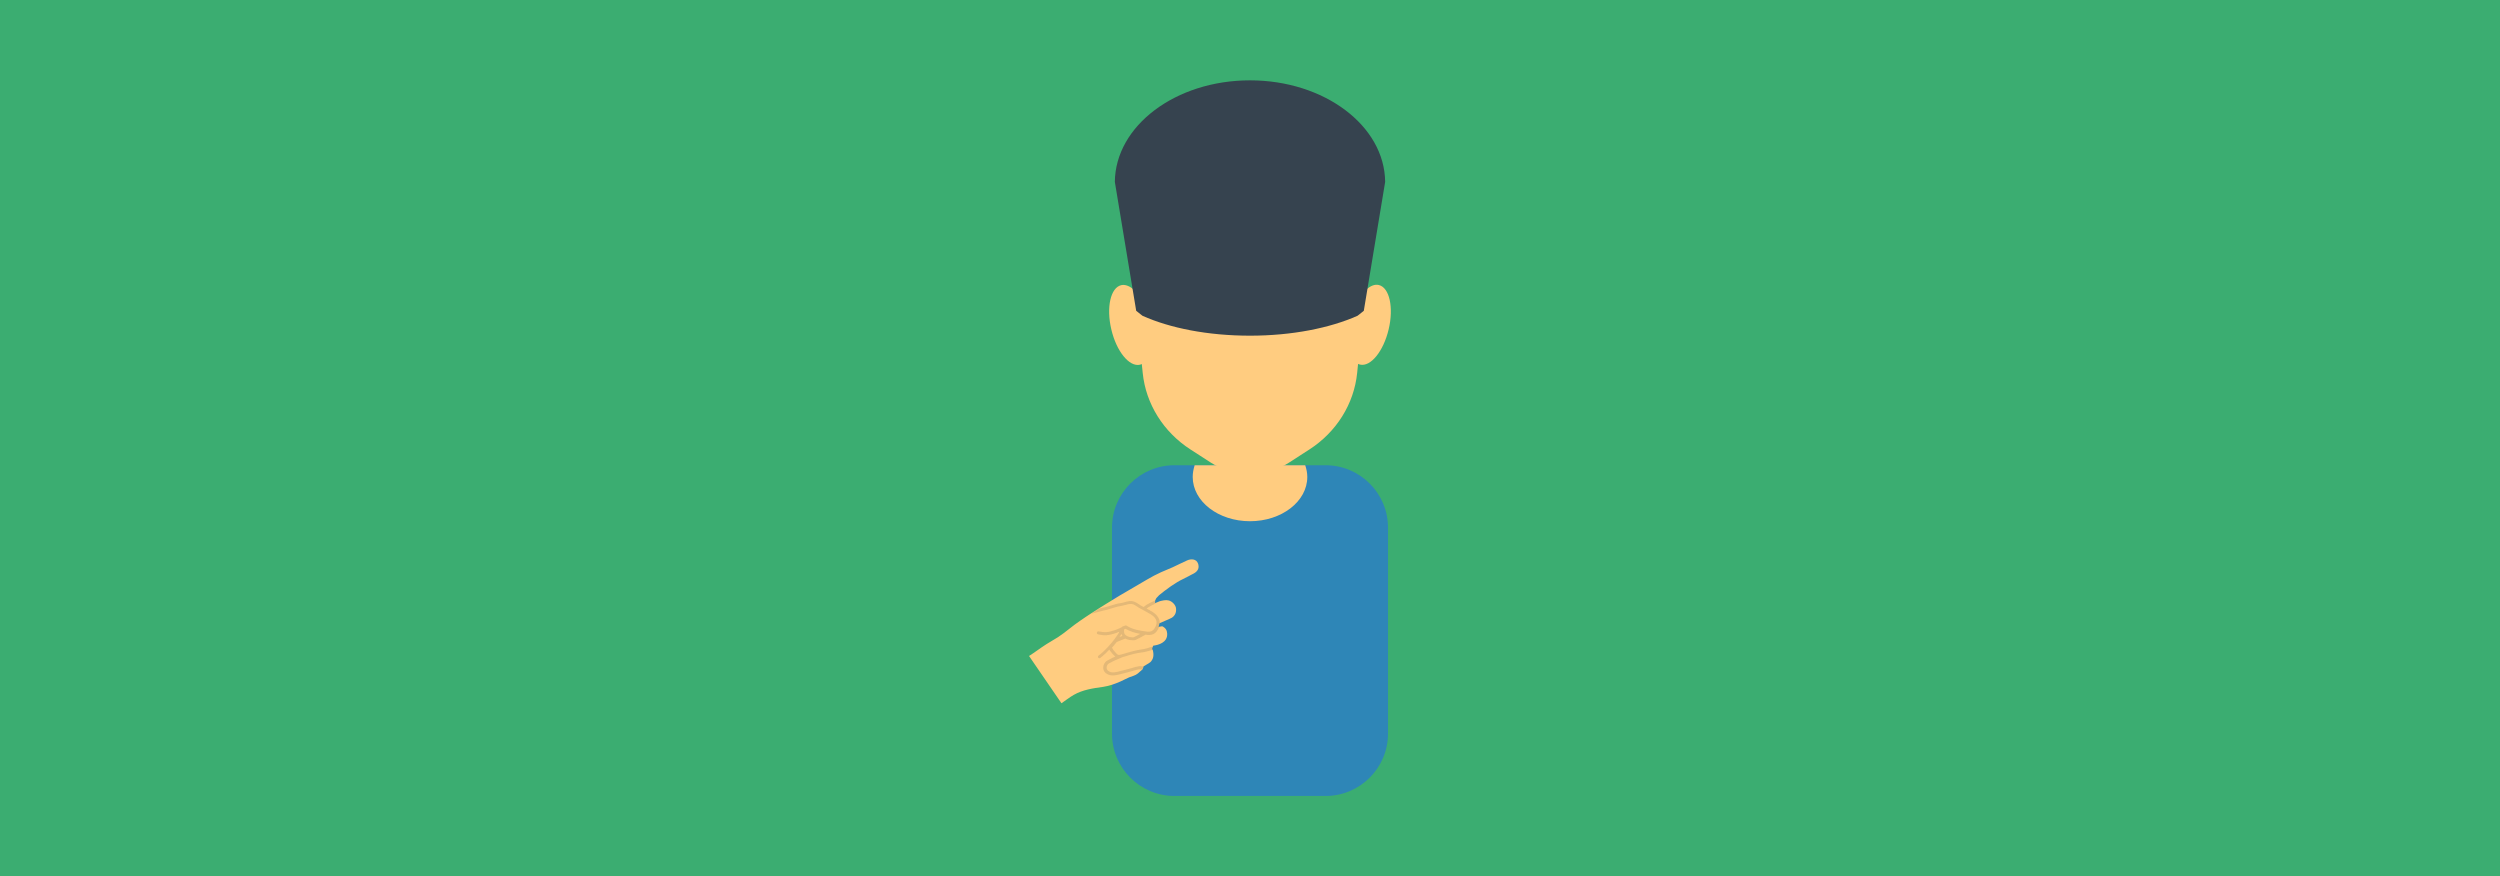 <svg xmlns="http://www.w3.org/2000/svg" viewBox="0 0 1920 673" xml:space="preserve"><style>.st2{fill:#ffcc80}</style><path fill="#3bad71" d="M0 0h1920v673H0z"/><path d="M1018 611.3H902c-26.5 0-48-21.5-48-48v-158c0-26.5 21.5-48 48-48h116c26.5 0 48 21.5 48 48v158c0 26.5-21.5 48-48 48z" fill="#2e86b7"/><path class="st2" d="M916 366.3c0 18.8 19.7 34 44 34s44-15.2 44-34c0-3.1-.6-6.1-1.6-9h-84.9c-.9 2.8-1.5 5.9-1.5 9z"/><path class="st2" d="M1059 218.9c-3.2-.8-6.7.7-10 3.8l6.9-67.2c0-50.4-42.9-91.2-95.9-91.2-52.9 0-95.9 40.8-95.9 91.2l6.9 67.2c-3.3-3-6.8-4.4-9.9-3.7-8.2 1.9-11.6 17.1-7.6 34 3.9 16.8 13.8 29 22 27.1.5-.1 1-.3 1.4-.5l.7 6.8c2.4 23.8 15.9 45.4 36.7 58.8l15.8 10.2c7 4.5 15.3 6.9 23.7 6.9h12.3c8.5 0 16.7-2.4 23.7-6.9l15.8-10.2c20.8-13.4 34.3-35 36.7-58.8l.7-6.9c.5.2 1 .4 1.5.5 8.2 1.9 18-10.2 22-27.1 4-16.8.6-32-7.5-34z"/><path d="M1063.8 139.7c-.4-43.1-46.7-78-103.8-78s-103.4 34.9-103.8 78l16.4 99 4.8 3.8c21.1 9.5 50.3 15.3 82.6 15.3s61.5-5.9 82.6-15.3l4.8-3.8 16.4-99z" fill="#36434f"/><path class="st2" d="M873.9 517.2c.6-.5 1.2-1 1.8-1.6.6-.5 1.2-1 1.8-1.6l.9-2.4c.3-.1.6-.2.9-.4.2-.1.4-.2.6-.4.3-.2.6-.3.8-.5 1-.6 2-1.1 2.8-1.8 2.3-2.3 2.9-5.2 1.8-9.4-.1-.2-.3-.4-.5-.6l.8-2.5.1-.1c.2-.1.3-.1.4-.1 3.2-.4 10.7-2.2 10.3-9.2-.1-1.4-.4-2.5-1-3.3l-.1-.2c-.5-.7-1.2-1.3-2.2-1.9-.1-.1-.3-.2-.4-.2h-.4c-.8.1-1.6.2-2.4.4h-.1l.7-2.7.1-.1c7.7-3.3 9.1-4 9.4-4.2 2.4-1.6 3.5-4 3.2-7.1-.2-2.6-3-5.6-5.8-6.2-2.2-.5-4.5.1-6.6.6-.4.1-2 .8-3.7 1.5l.1-2c0-.2.2-.5.3-.7.1-.2.2-.3.2-.5.1-.2.2-.3.3-.5.1-.1.2-.3.4-.5.5-.6 1.2-1.3 1.8-1.9.2-.2.3-.3.5-.4 1-.8 2-1.6 2.9-2.3l.1-.1c.1-.1.3-.2.4-.3.1-.1.2-.2.4-.3 3.1-2.4 6.3-4.6 9.6-6.6 2.7-1.7 5.8-2.9 8.6-4.5 2.6-1.6 6-2.4 7.4-5.4.6-1.2.5-3.1 0-4.4-1.3-3.6-5.3-3.8-8.4-2.4-3.8 1.7-7.5 3.6-11.2 5.3-2.9 1.3-5.9 2.5-8.9 3.8-7.2 3.2-14.2 7.8-21.1 11.7-7.3 4.2-14.6 8.5-21.7 13-1.5.9-3 1.9-4.5 2.8-2.1 1.3-4.1 2.7-6.2 4-1.5 1-2.9 1.9-4.4 2.9-1.5 1-3 2-4.4 3-5.8 3.9-10.9 8.6-16.7 12.4-2.9 1.9-6 3.5-8.9 5.4-4.6 2.9-8.8 6.2-13.4 9.1l24.9 36.3c3.1-2.1 6.1-4.5 9.4-6.4 7-4 14.8-5.1 22.7-6.2 4.7-.7 9.1-2.3 13.4-4.2 2.2-1 4.4-2.2 6.5-3.1 2.3-.9 4.8-1.4 6.7-3z"/><path d="M878.4 511.6c-.1 0-.2 0-.2.1-.4.1-1 .1-1.6 0-.6-.1-1.4-.2-2.1 0-1.3.2-2.7.6-4 1-.6.2-1.2.4-1.8.5-1 .3-2 .5-2.9.8-2.6.7-5.2 1.4-7.8 2-2.8.6-5.1.7-7-.9-.8-.6-1.2-1.6-1.1-2.7.1-1.2.8-2.4 1.8-2.9 2.3-1.3 4.8-2.5 7.3-3.5 1-.4 2-.9 3-1.3 1-.2 1.9-.5 2.8-.8.8-.2 1.6-.5 2.3-.7l.7-.2c2-.6 4.1-1.1 6.2-1.5.9-.2 1.8-.3 2.7-.4 1.5-.2 3-.4 4.5-.9.4-.1.7-.2 1.1-.3.9-.3 1.8-.6 2.7-.8l.8-2.5.1-.1s-.1 0-.2.1c-1.5.2-2.9.6-4.2 1.1-.3.1-.7.2-1 .3-1.3.4-2.7.6-4.1.8-1 .1-1.9.3-2.9.5-2.1.5-4.3 1-6.3 1.6l-.7.2c-.8.2-1.6.5-2.4.7-1.6.5-3.2 1-4.7 1.2-.4.1-1.4-.4-2-1.1-1.3-1.4-2.6-2.8-3.4-4.5.1-.1.2-.3.4-.4 1.1-1.3 2.2-2.6 3.3-4l3-1.2c.7-.2 1.3-.5 2-.8.3-.1.7-.3 1-.4.2-.1.4-.1.5-.2.9.5 2 .9 3.3 1.1h.2c1.4.2 3.2.5 4.6-.1 2.5-1.2 5.1-2.6 7.5-4 .5.1.9.1 1.4.2 4.2.5 7.1-1.4 8.8-5.7l.7-2.8.1-.1h-.1c.3-3.3-1.6-6.5-5.5-9-1.5-1-3.1-1.8-4.6-2.6.4-.4.9-.7 1.3-1 1.1-.7 3.4-1.9 5.4-2.8l.1-2c0-.2.2-.5.3-.7v-.1.1c-2.5 1.1-5.8 2.7-7.2 3.6-.8.5-1.5 1.1-2.2 1.7-.7-.4-1.4-.8-2.2-1.2-.6-.3-1.1-.7-1.7-1.1-.9-.6-1.9-1.3-3-1.7-2.8-1.2-5.4-.4-7.8.3-1.1.3-2 .6-3 .7-2.5.3-4.9 1.1-7.2 1.8-1.3.4-2.8.9-4.1 1.2-.6.2-1.4.3-2.3.5-.8.2-1.6.4-2.6.6-2.1 1.3-4.1 2.7-6.2 4 3.2-.9 6.8-1.8 9.3-2.4.9-.2 1.7-.4 2.3-.5 1.5-.4 2.9-.8 4.3-1.3 2.3-.7 4.5-1.4 6.8-1.7 1.1-.2 2.3-.5 3.4-.8 2.1-.6 4.2-1.2 6.2-.4.9.4 1.7.9 2.6 1.5.6.4 1.2.8 1.9 1.2l3.3 1.8c1.9 1 3.7 2 5.5 3.1 2.6 1.6 5.4 4.4 4.2 8-1.4 4.1-3.4 5.7-6.8 5.3-5.8-.7-11.3-1.6-16-4.6-.7-.4-1.3 0-1.6.1l-.1.1c-1.1.2-1.8.6-2.3 1.2-1.1.5-6.9 3.3-11.8 3.6-1.4.1-3.3-.1-5.6-.6-.6-.1-1.2.2-1.4.9-.1.3 0 .7.2.9.2.2.4.4.7.5 2.5.5 4.6.8 6.2.7 3.6-.3 7.5-1.6 10.1-2.7-.1.3-.2.7-.4.9-2.1 3.4-4.4 6.4-6.8 9.1-2.4 2.7-5.3 5.8-8.7 8.3-.5.4-.6 1.1-.3 1.6.4.5 1.1.6 1.6.2 2.6-2 5-4.3 7-6.4.2.3.3.5.5.8.9 1.3 1.9 2.4 2.9 3.5.3.3.7.6 1.2 1-2.2 1-4.3 2-6.4 3.2-1.6 1-2.7 2.8-2.9 4.8-.1 1.3.2 2.6.9 3.6.3.4.6.8 1 1.1 2.9 2.3 6 2 9 1.4 2.7-.6 5.4-1.3 7.9-2 1-.3 2-.5 2.9-.8.6-.2 1.2-.3 1.8-.5 1.3-.4 2.5-.7 3.7-.9.4-.1.9 0 1.5 0 .4.1.8.1 1.2.1l1.2-2.6zm-16.9-23c-.6.2-1.1.4-1.7.6.4-.6.9-1.3 1.3-2 .1-.1.1-.2.2-.3.2.5.4 1 .7 1.4-.2.2-.3.3-.5.3zm2.4-1.4c-.7-.9-.8-2.3-.5-4 .1-.1.3-.1.5-.1s.4-.1.5-.2c3.5 2.1 7.3 3.2 11.3 3.9-1.6.9-3.1 1.7-4.7 2.5-.7.4-2.1.1-3.2 0h-.2c-1.8-.6-3-1.2-3.7-2.1z" opacity=".15" fill="#444"/></svg>